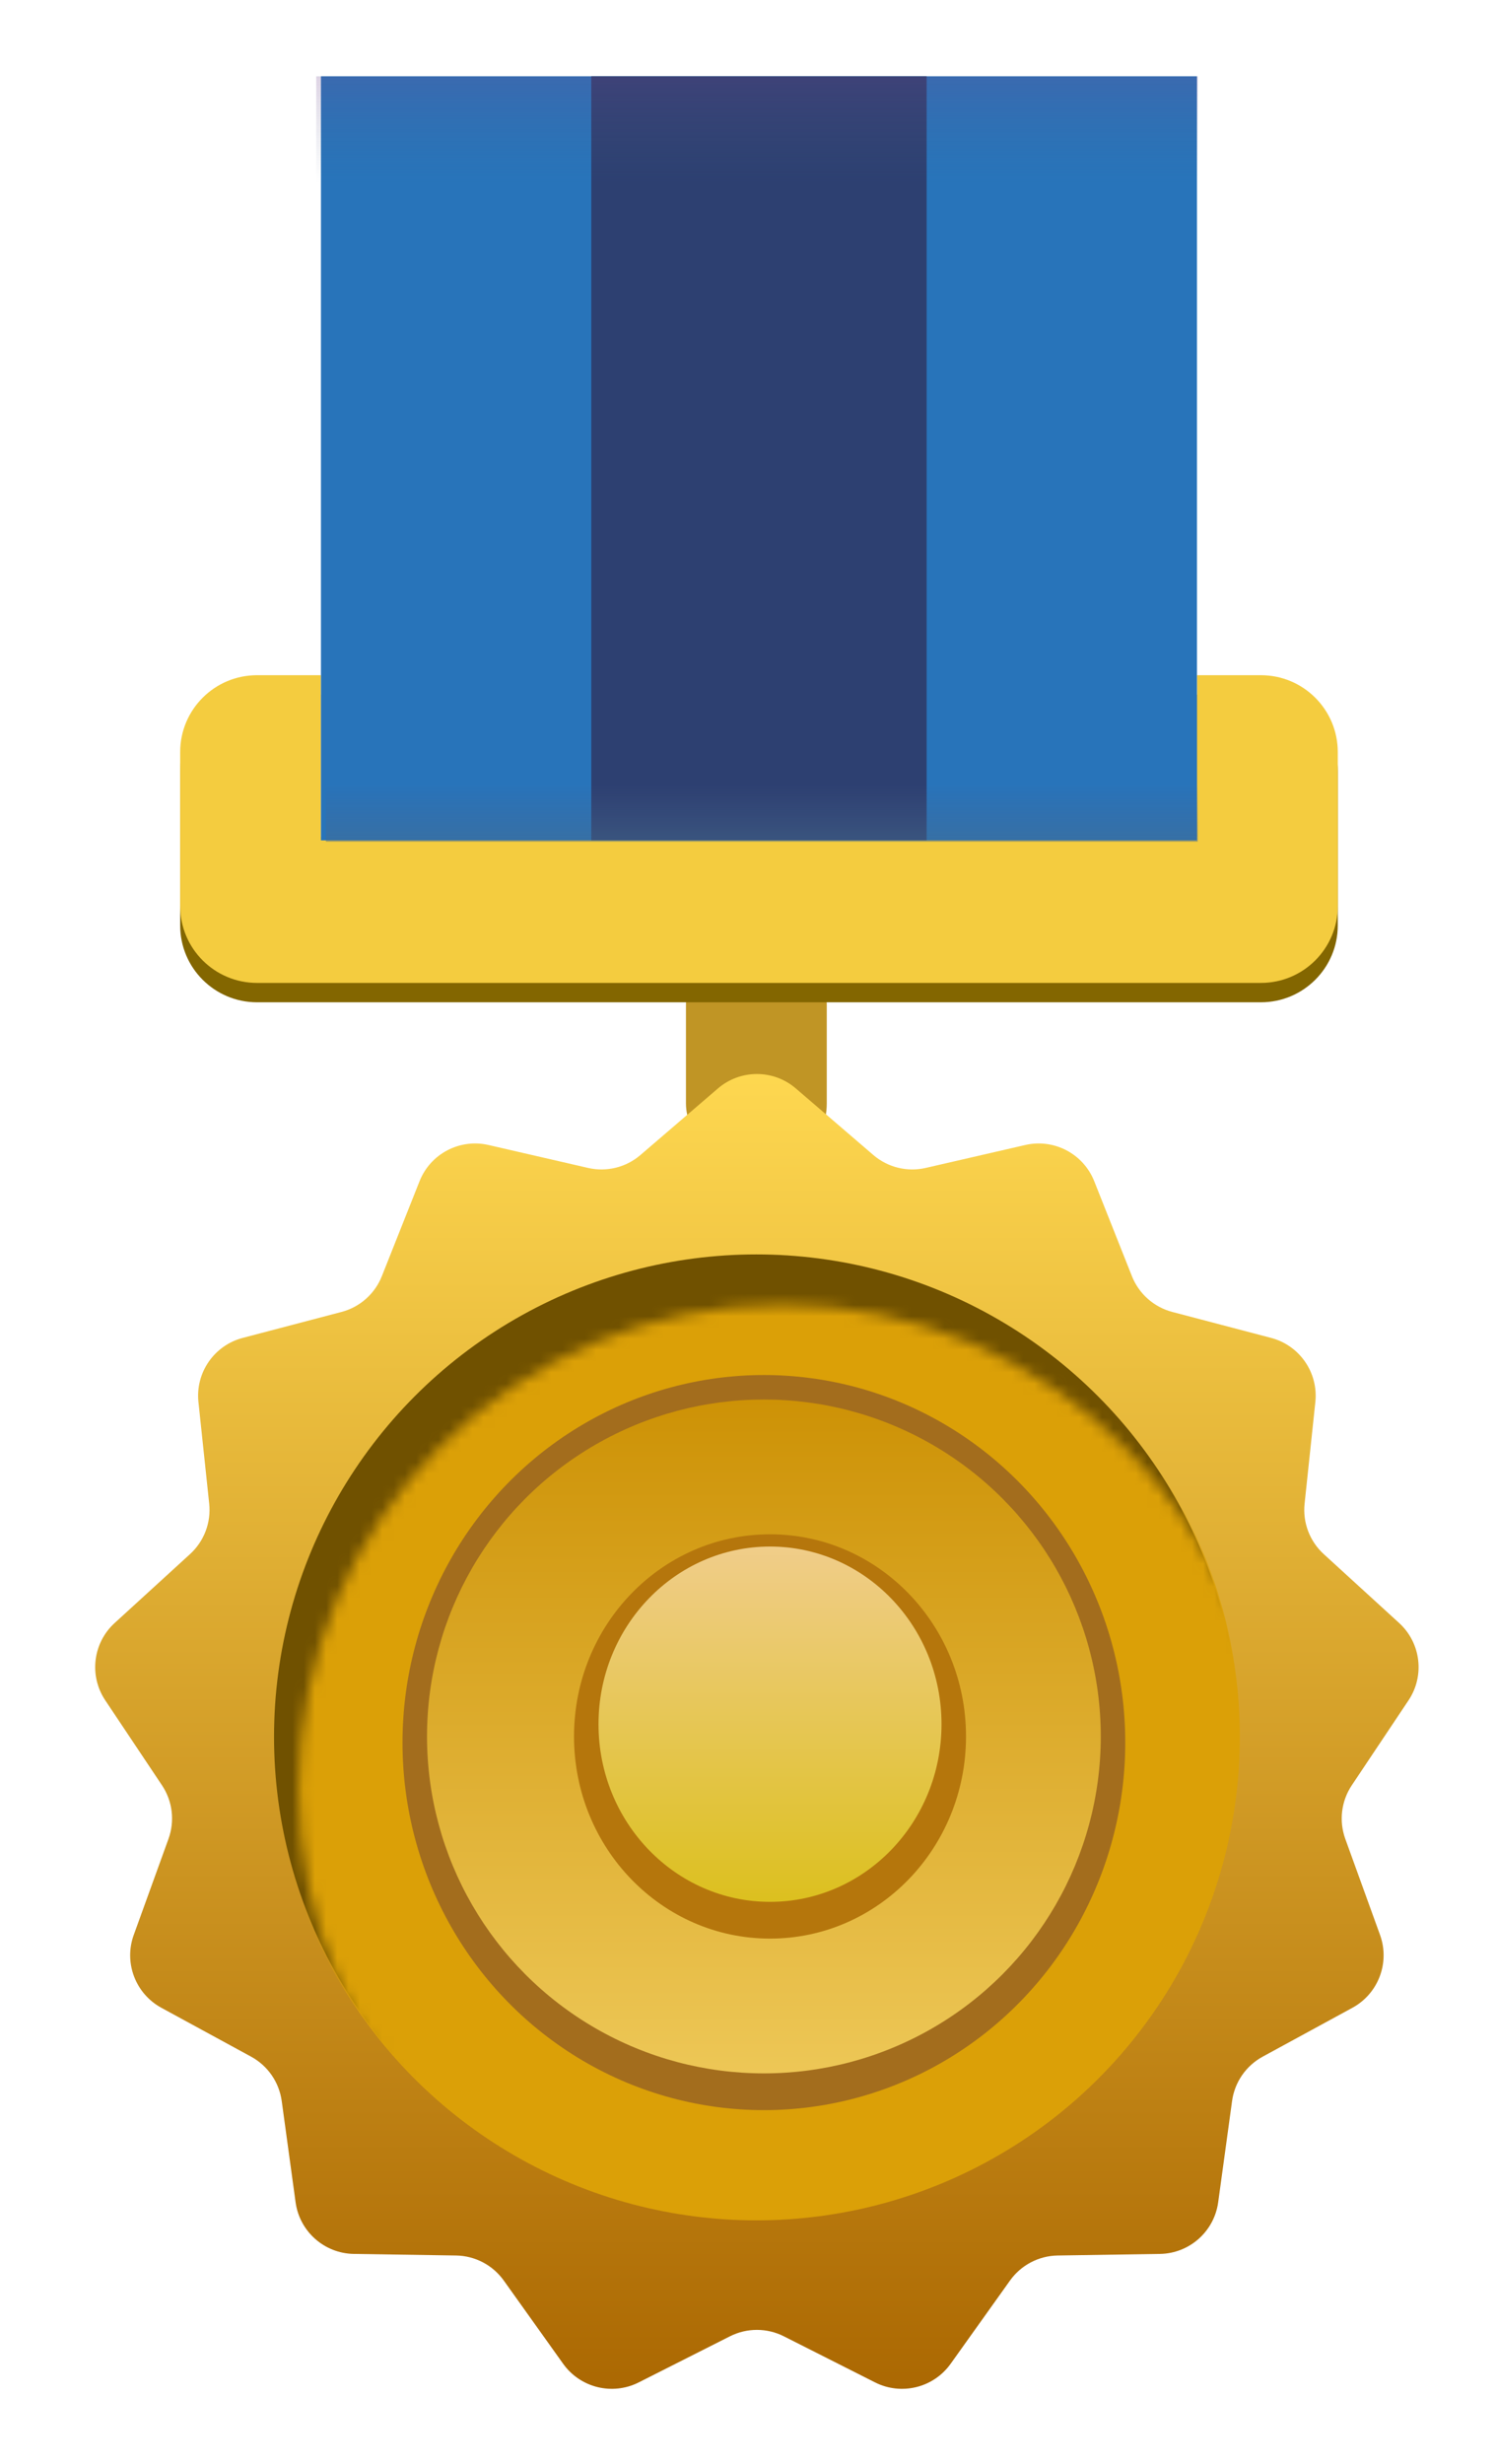 <svg width="133" height="219" viewBox="0 0 133 219" fill="none" xmlns="http://www.w3.org/2000/svg">
<g id="Medal Blue 2" filter="url(#filter0_d_10_91)">
<rect id="Rectangle 24" x="55.501" y="77.542" width="12.517" height="21.325" rx="6.258" fill="#C09525"/>
<path id="Rectangle 23" d="M113.449 76.778C113.449 80.551 110.39 83.609 106.617 83.609L17.365 83.609C13.592 83.609 10.534 80.551 10.534 76.778L10.534 63.089C10.534 59.316 13.592 56.258 17.365 56.258L23.042 56.258L23.042 70.629L100.94 70.629L100.94 56.258L106.617 56.258C110.39 56.258 113.449 59.316 113.449 63.089L113.449 76.778Z" fill="#836600"/>
<path id="Rectangle 25" d="M113.449 75.055C113.449 78.828 110.39 81.887 106.617 81.887L17.365 81.887C13.592 81.887 10.534 78.828 10.534 75.055L10.534 61.367C10.534 57.594 13.592 54.535 17.365 54.535L23.042 54.535L23.042 68.906L100.94 68.906L100.94 54.535L106.617 54.535C110.39 54.535 113.449 57.594 113.449 61.367L113.449 75.055Z" fill="#F4CC3F"/>
<path id="Rectangle 22" d="M100.932 69.217L23.051 69.217L23.051 1.299L61.992 1.299L100.932 1.299L100.932 69.217Z" fill="#2874BA"/>
<g id="Mask Group">
<path id="Rectangle 21" d="M76.898 69.217L47.085 69.217L47.085 1.299L76.898 1.299L76.898 69.217Z" fill="#2D4071"/>
<path id="Rectangle 22_2" opacity="0.5" d="M101 10.772L22.63 10.772L22.63 1.299L101 1.299L101 10.772Z" fill="url(#paint0_linear_10_91)"/>
<path id="Rectangle 23_2" d="M23.491 64.168H101V69.335H23.491L23.491 64.168Z" fill="url(#paint1_linear_10_91)"/>
</g>
<path id="Star 1" d="M58.344 91.267C60.336 89.557 63.277 89.557 65.268 91.267L72.16 97.186C73.441 98.286 75.168 98.711 76.814 98.333L85.666 96.295C88.224 95.706 90.828 97.073 91.797 99.512L95.148 107.955C95.771 109.525 97.103 110.705 98.736 111.134L107.522 113.443C110.06 114.111 111.731 116.531 111.455 119.141L110.499 128.175C110.321 129.854 110.952 131.518 112.198 132.657L118.904 138.785C120.842 140.555 121.196 143.475 119.739 145.658L114.694 153.212C113.757 154.616 113.542 156.383 114.116 157.971L117.207 166.513C118.099 168.981 117.056 171.731 114.751 172.987L106.774 177.332C105.291 178.139 104.28 179.603 104.051 181.276L102.817 190.276C102.461 192.876 100.259 194.827 97.635 194.867L88.552 195.007C86.864 195.033 85.288 195.86 84.308 197.235L79.033 204.63C77.509 206.767 74.653 207.471 72.311 206.287L64.203 202.19C62.696 201.429 60.917 201.429 59.41 202.19L51.302 206.287C48.96 207.471 46.104 206.767 44.58 204.63L39.305 197.235C38.324 195.86 36.749 195.033 35.061 195.007L25.978 194.867C23.353 194.827 21.152 192.876 20.795 190.276L19.562 181.276C19.332 179.603 18.322 178.139 16.839 177.332L8.861 172.987C6.556 171.731 5.513 168.981 6.406 166.513L9.496 157.971C10.071 156.383 9.856 154.616 8.918 153.212L3.874 145.658C2.416 143.475 2.771 140.555 4.708 138.785L11.414 132.657C12.661 131.518 13.292 129.854 13.114 128.175L12.158 119.141C11.882 116.531 13.553 114.111 16.091 113.443L24.877 111.134C26.51 110.705 27.841 109.525 28.464 107.955L31.816 99.512C32.784 97.073 35.389 95.706 37.947 96.295L46.799 98.333C48.445 98.711 50.172 98.286 51.453 97.186L58.344 91.267Z" fill="url(#paint2_linear_10_91)"/>
<circle id="Ellipse 2" cx="61.759" cy="148.902" r="42.881" fill="#705100"/>
<g id="Mask Group_2">
<mask id="mask0_10_91" style="mask-type:alpha" maskUnits="userSpaceOnUse" x="21" y="110" width="87" height="87">
<circle id="Ellipse 4" cx="64.048" cy="153.479" r="42.981" fill="#C28B37"/>
</mask>
<g mask="url(#mask0_10_91)">
<circle id="Ellipse 3" cx="61.759" cy="148.902" r="42.981" fill="#DBA007"/>
</g>
</g>
<ellipse id="Ellipse 7" cx="62.428" cy="149.414" rx="32.128" ry="32.672" fill="#A36D1D"/>
<circle id="Ellipse 8" opacity="0.8" cx="62.429" cy="148.869" r="29.95" fill="url(#paint3_linear_10_91)"/>
<ellipse id="Ellipse 9" cx="62.973" cy="148.869" rx="17.425" ry="17.97" fill="#B5760C"/>
<ellipse id="Ellipse 10" opacity="0.8" cx="62.973" cy="147.78" rx="15.247" ry="15.792" fill="url(#paint4_linear_10_91)"/>
</g>
<defs>
<filter id="filter0_d_10_91" x="2.196" y="0.515" width="130.191" height="218.096" filterUnits="userSpaceOnUse" color-interpolation-filters="sRGB">
<feFlood flood-opacity="0" result="BackgroundImageFix"/>
<feColorMatrix in="SourceAlpha" type="matrix" values="0 0 0 0 0 0 0 0 0 0 0 0 0 0 0 0 0 0 127 0" result="hardAlpha"/>
<feOffset dx="5.484" dy="5.484"/>
<feGaussianBlur stdDeviation="3.134"/>
<feComposite in2="hardAlpha" operator="out"/>
<feColorMatrix type="matrix" values="0 0 0 0 0 0 0 0 0 0 0 0 0 0 0 0 0 0 0.3 0"/>
<feBlend mode="normal" in2="BackgroundImageFix" result="effect1_dropShadow_10_91"/>
<feBlend mode="normal" in="SourceGraphic" in2="effect1_dropShadow_10_91" result="shape"/>
</filter>
<linearGradient id="paint0_linear_10_91" x1="61.815" y1="10.772" x2="61.815" y2="1.299" gradientUnits="userSpaceOnUse">
<stop stop-color="#48648D" stop-opacity="0"/>
<stop offset="1" stop-color="#73488D" stop-opacity="0.48"/>
<stop offset="1" stop-color="#48648D" stop-opacity="0.48"/>
</linearGradient>
<linearGradient id="paint1_linear_10_91" x1="62.245" y1="64.168" x2="62.245" y2="69.335" gradientUnits="userSpaceOnUse">
<stop stop-color="#48608D" stop-opacity="0"/>
<stop offset="1" stop-color="#486C8D" stop-opacity="0.48"/>
</linearGradient>
<linearGradient id="paint2_linear_10_91" x1="61.806" y1="88.294" x2="61.806" y2="210.116" gradientUnits="userSpaceOnUse">
<stop stop-color="#FFD951"/>
<stop offset="1" stop-color="#A96500"/>
</linearGradient>
<linearGradient id="paint3_linear_10_91" x1="62.429" y1="118.92" x2="62.429" y2="178.819" gradientUnits="userSpaceOnUse">
<stop stop-color="#D79B00"/>
<stop offset="1" stop-color="#FFDD64"/>
</linearGradient>
<linearGradient id="paint4_linear_10_91" x1="62.973" y1="131.989" x2="62.973" y2="163.572" gradientUnits="userSpaceOnUse">
<stop offset="0" stop-color="#FFDA95"/>
<stop offset="0" stop-color="#FFE2A9"/>
<stop offset="1" stop-color="#E6D224"/>
</linearGradient>
</defs>
</svg>

